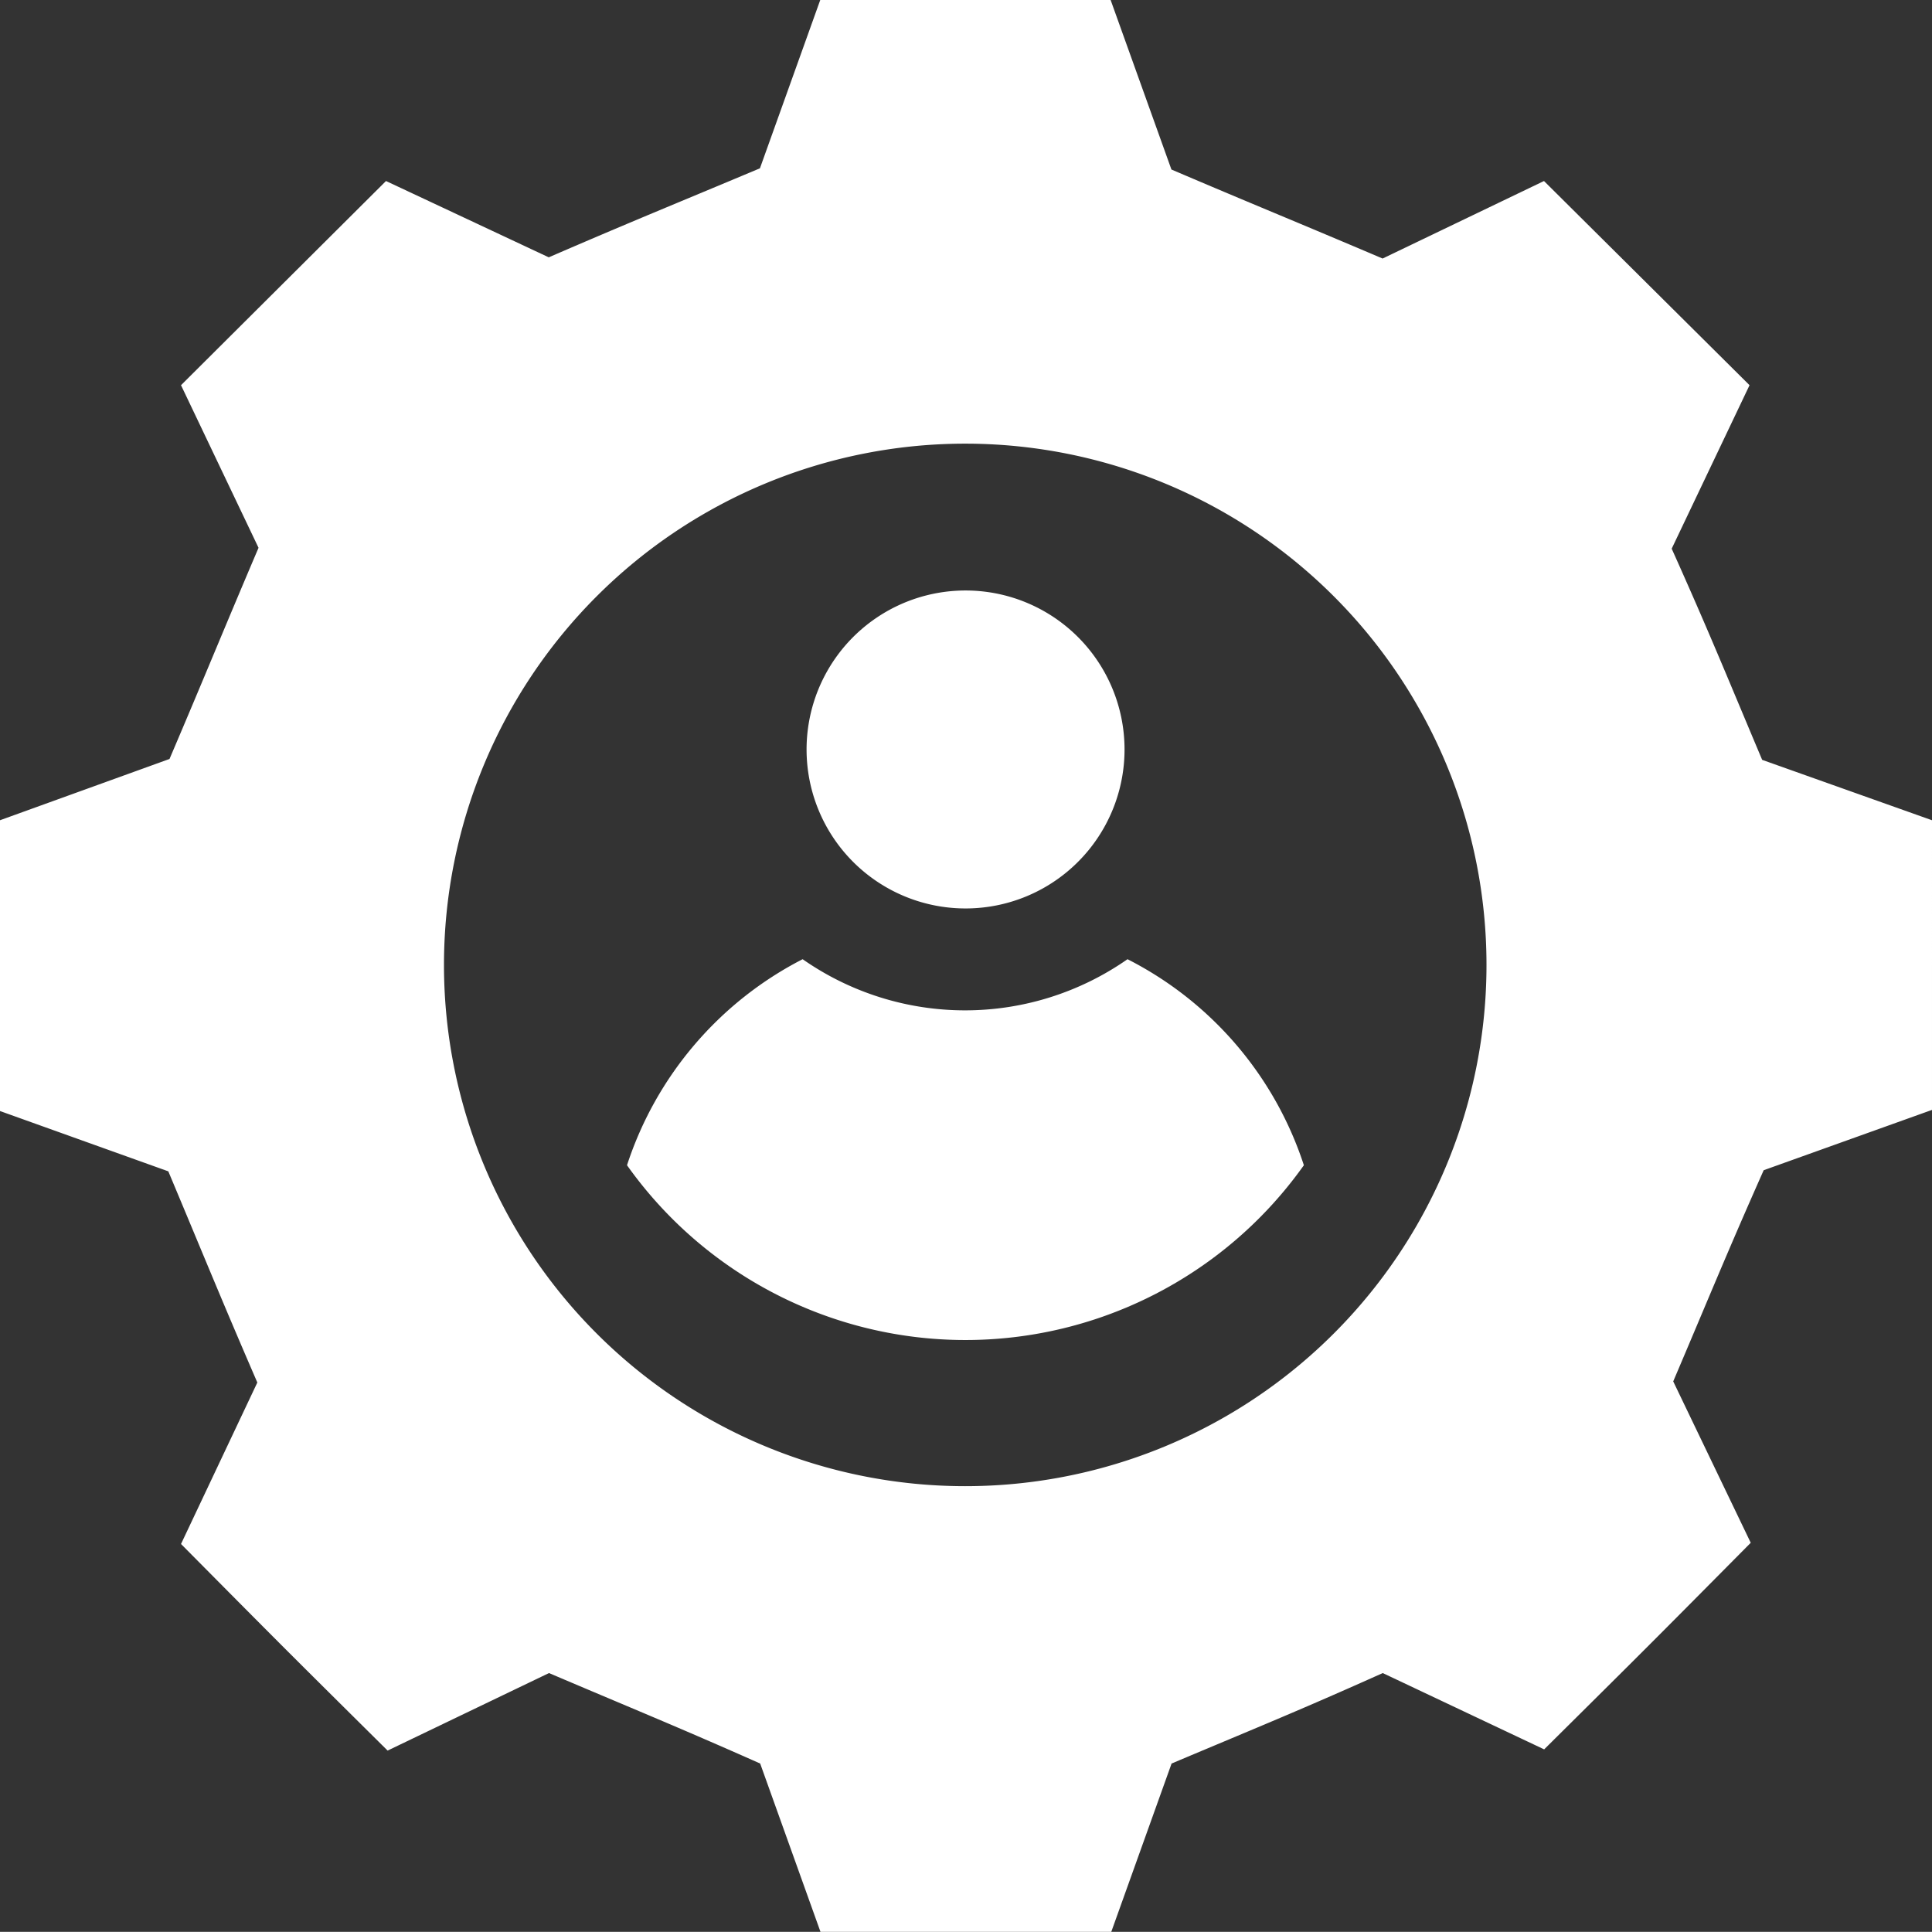 <svg xmlns="http://www.w3.org/2000/svg" width="24.025" height="24.023" viewBox="0 0 24.025 24.023">
  <rect x="0" y="0" width="24.025" height="24.023" fill="#333333" stroke="none"/>
  <g id="ic-manage-light" transform="translate(-2 -2)">
    <path id="Path_4510" data-name="Path 4510" d="M23.913,11.449c-.446-1.058-.66-1.59-1.125-2.626l.968-2.033L21.2,4.251l-2.007.964c-1.047-.446-1.579-.66-2.626-1.107L15.811,2H12.2l-.75,2.093c-1.062.446-1.594.66-2.626,1.107L6.8,4.251,4.251,6.79l.964,2.022c-.446,1.047-.66,1.579-1.107,2.626L2,12.2v3.616l2.093.75c.446,1.062.66,1.594,1.107,2.626L4.251,21.2C5.53,22.49,5.53,22.49,6.82,23.769l2.007-.964c1.047.446,1.579.66,2.626,1.125l.75,2.093h3.616l.75-2.093c1.058-.446,1.59-.66,2.626-1.125l2.007.949c1.29-1.279,1.29-1.279,2.569-2.569l-.964-2.007c.446-1.047.66-1.579,1.125-2.626l2.093-.75V12.2ZM14,20.481A6.482,6.482,0,1,1,20.485,14,6.482,6.482,0,0,1,14,20.481Z" fill="#fff"/>
    <path id="Path_4511" data-name="Path 4511" d="M31.2,36.362a5.161,5.161,0,0,1-8.417,0A4.419,4.419,0,0,1,24.967,33.8a3.526,3.526,0,0,0,4.04,0A4.407,4.407,0,0,1,31.2,36.362Z" transform="translate(-12.986 -19.872)" fill="#fff"/>
    <path id="Path_4512" data-name="Path 4512" d="M32.681,23.557a1.977,1.977,0,1,1-.58-1.4,1.977,1.977,0,0,1,.58,1.4Z" transform="translate(-16.697 -12.236)" fill="#fff"/>
  </g>
</svg>
